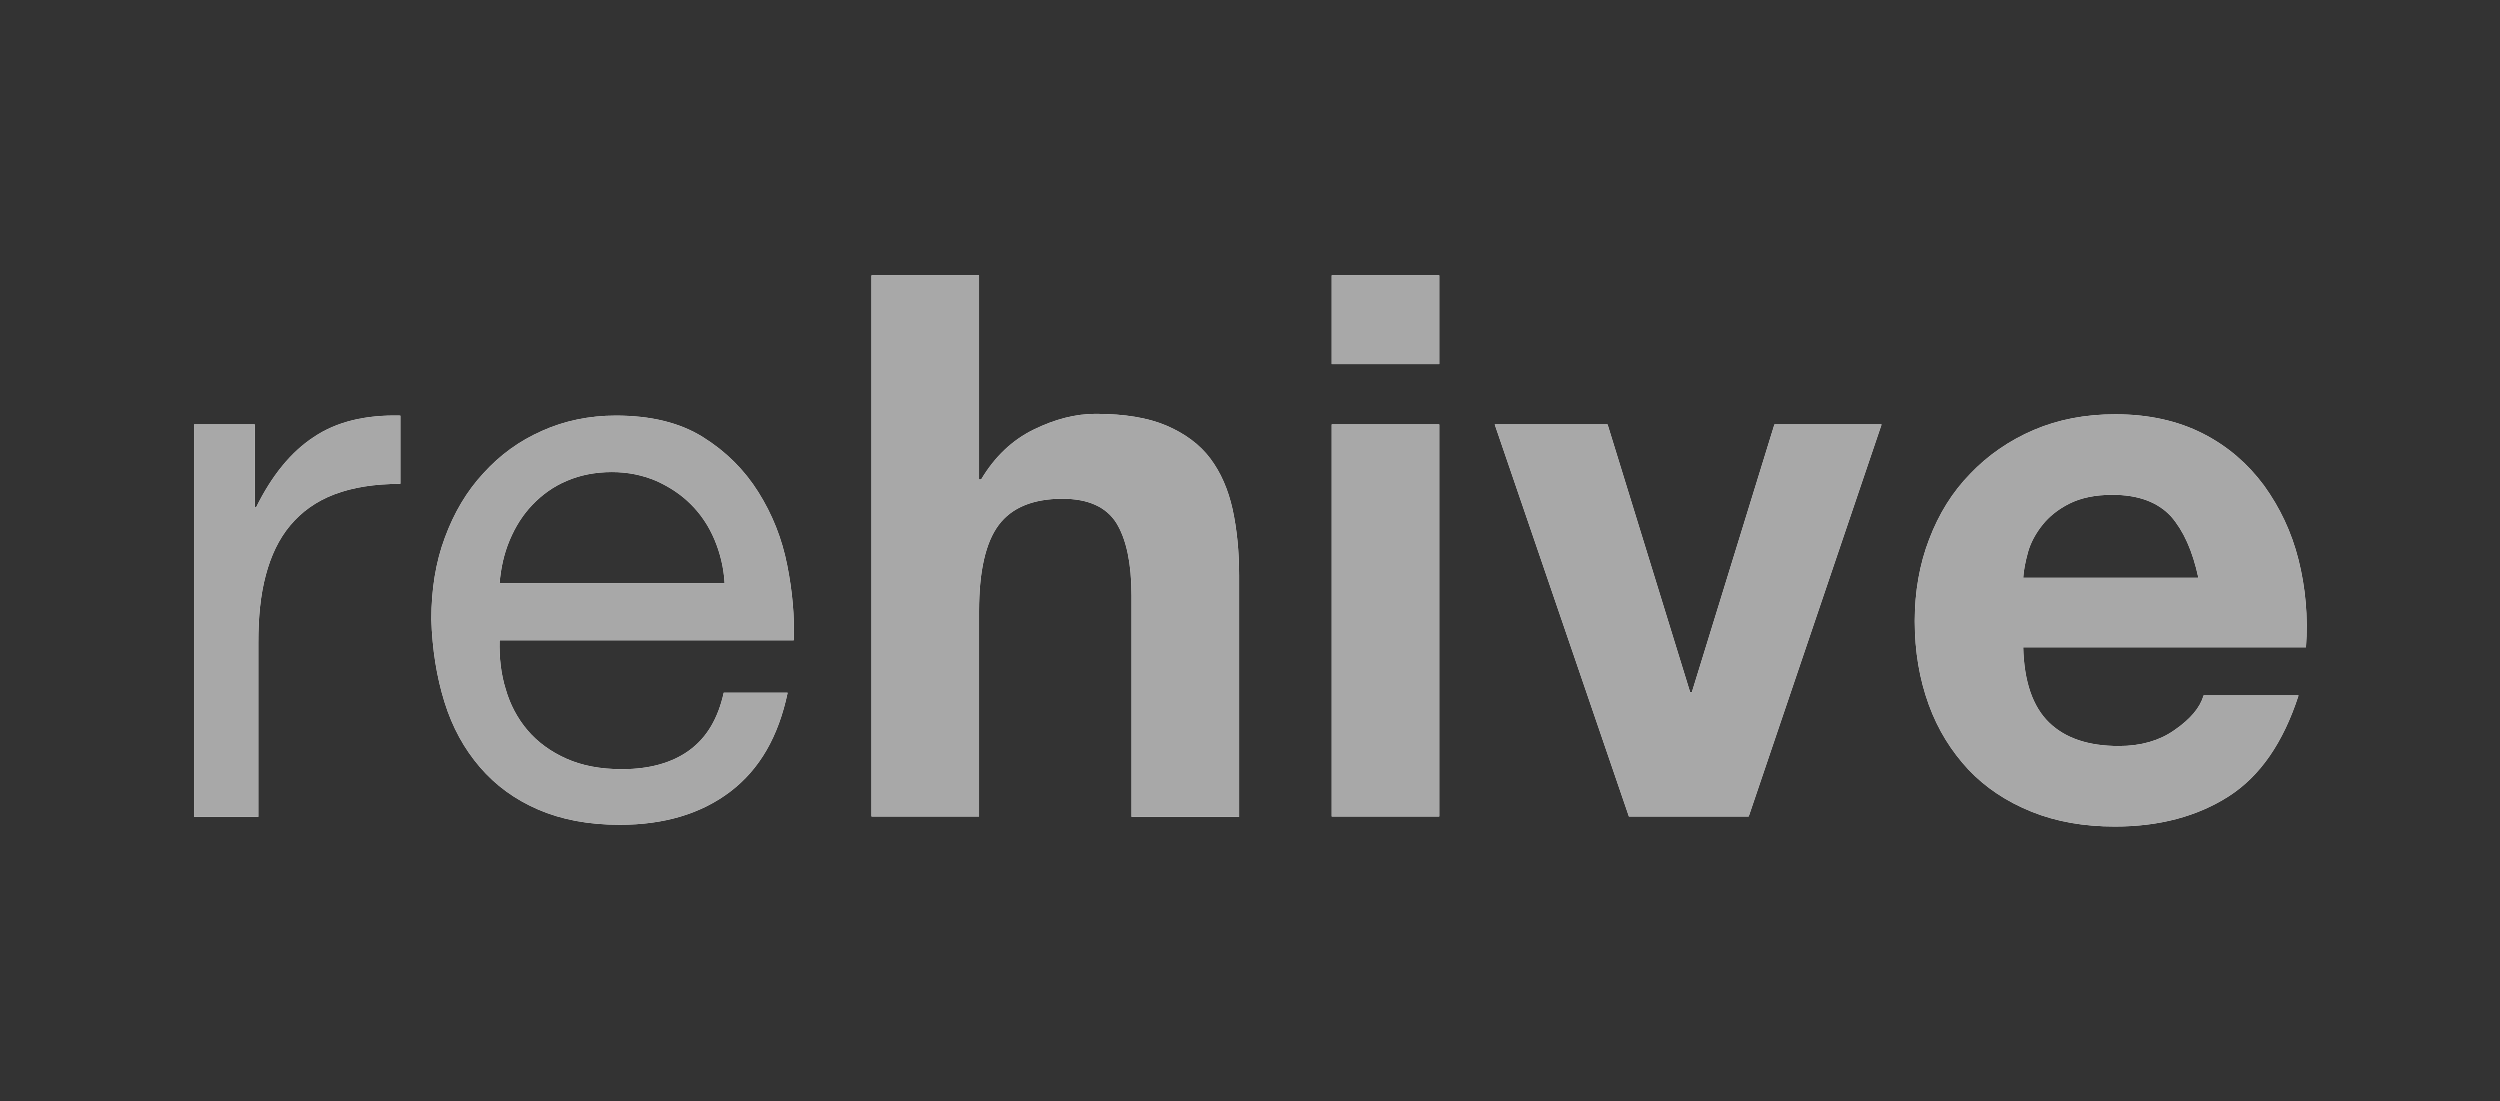 <?xml version="1.0" encoding="utf-8"?>
<!-- Generator: Adobe Illustrator 19.1.0, SVG Export Plug-In . SVG Version: 6.00 Build 0)  -->
<svg version="1.1" id="Layer_1" xmlns="http://www.w3.org/2000/svg" xmlns:xlink="http://www.w3.org/1999/xlink" x="0px" y="0px"
	 viewBox="2 157.9 572 252" style="enable-background:new 2 157.9 572 252;" xml:space="preserve">
<rect x="2" y="157.9" width="572" height="252" fill="#333333" stroke="none"/>
<style type="text/css">
	.st0{fill:#F2F2F2;}
	.st1{fill:#a8a8a8;}
</style>
<title>Rectangle with padding</title>
<desc>Created with Sketch.</desc>
<g id="Group-2" transform="translate(36, 32)">
	<g id="Group">
		<path id="Fill-1" class="st0" d="M24.3,223V242h0.3c3.6-7.3,8-12.7,13.2-16.1c5.2-3.5,11.8-5.1,19.8-4.9v15.6
			c-5.9,0-10.9,0.8-15.1,2.4c-4.2,1.6-7.5,4-10.1,7.1c-2.6,3.1-4.4,6.9-5.6,11.4c-1.2,4.5-1.7,9.6-1.7,15.4v39.9H10.4V223H24.3"/>
		<path id="Fill-2" class="st0" d="M129.5,249.4c-1.3-3.1-3.1-5.8-5.4-8.1c-2.3-2.3-4.9-4-8-5.4c-3.1-1.3-6.4-2-10.1-2
			c-3.8,0-7.3,0.7-10.3,2c-3.1,1.3-5.7,3.2-7.9,5.5c-2.2,2.3-3.9,5-5.2,8.1c-1.3,3.1-2,6.3-2.3,9.8h51.5
			C131.6,255.8,130.8,252.5,129.5,249.4L129.5,249.4z M133.1,307c-6.7,5.1-15.2,7.6-25.3,7.6c-7.2,0-13.4-1.2-18.7-3.5
			c-5.3-2.3-9.7-5.5-13.3-9.7c-3.6-4.2-6.3-9.1-8.1-14.9c-1.8-5.8-2.8-12.1-3-18.9c0-6.8,1-13.1,3.1-18.7c2.1-5.7,5-10.6,8.8-14.7
			c3.8-4.2,8.2-7.4,13.4-9.7c5.1-2.3,10.8-3.5,16.9-3.5c8,0,14.6,1.6,19.9,4.9c5.3,3.3,9.5,7.5,12.7,12.6c3.2,5.1,5.4,10.6,6.6,16.7
			c1.2,6,1.7,11.7,1.5,17.2H80.3c-0.1,3.9,0.3,7.7,1.4,11.2c1,3.5,2.7,6.7,5,9.4c2.3,2.7,5.3,4.9,8.9,6.5c3.6,1.6,7.8,2.4,12.7,2.4
			c6.2,0,11.4-1.4,15.4-4.3c4-2.9,6.6-7.3,7.9-13.2h14.6C144.1,294.4,139.8,301.9,133.1,307L133.1,307z"/>
		<path id="Fill-3" class="st0" d="M190,188.9v46.7h0.5c3.1-5.2,7.1-9,12-11.4c4.9-2.4,9.6-3.6,14.2-3.6c6.6,0,12,0.9,16.2,2.7
			c4.2,1.8,7.6,4.3,10,7.5c2.4,3.2,4.1,7.1,5.1,11.6c1,4.6,1.5,9.6,1.5,15.2v55.2h-24.6v-50.7c0-7.4-1.2-12.9-3.5-16.6
			c-2.3-3.6-6.4-5.5-12.3-5.5c-6.7,0-11.6,2-14.6,6c-3,4-4.5,10.6-4.5,19.7v47h-24.6V188.9H190"/>
		<path id="Fill-4" class="st0" d="M270.7,312.7h24.6V223h-24.6V312.7z M270.7,209.2h24.6v-20.3h-24.6V209.2z"/>
		<polyline id="Fill-5" class="st0" points="338.7,312.7 308,223 333.8,223 352.7,284.3 353.1,284.3 372,223 396.5,223 366.1,312.7 
			338.7,312.7 		"/>
		<path id="Fill-6" class="st0" d="M462.7,244c-3-3.2-7.4-4.9-13.4-4.9c-3.9,0-7.2,0.7-9.8,2c-2.6,1.3-4.7,3-6.2,4.9
			c-1.6,2-2.7,4.1-3.3,6.2c-0.6,2.2-1,4.2-1.1,5.9h40.1C467.7,252,465.6,247.3,462.7,244L462.7,244z M434.8,291.2
			c3.7,3.6,9,5.4,16,5.4c5,0,9.3-1.2,12.8-3.7c3.6-2.5,5.8-5.1,6.6-7.9h21.7c-3.5,10.8-8.8,18.5-16,23.1c-7.2,4.6-15.9,6.9-26,6.9
			c-7.1,0-13.4-1.1-19.1-3.4c-5.7-2.3-10.5-5.5-14.4-9.6c-3.9-4.2-7-9.1-9.1-14.9c-2.1-5.8-3.2-12.1-3.2-19.1c0-6.7,1.1-13,3.3-18.7
			c2.2-5.8,5.3-10.8,9.4-15c4-4.2,8.9-7.6,14.5-10c5.6-2.4,11.8-3.6,18.7-3.6c7.6,0,14.3,1.5,20,4.4c5.7,2.9,10.3,6.9,14,11.9
			c3.6,5,6.3,10.6,7.9,17c1.6,6.4,2.2,13,1.7,20h-64.7C429.1,281.9,431.1,287.6,434.8,291.2L434.8,291.2z"/>
	</g>
	<path id="Fill-1_1_" class="st1" d="M24.3,223V242h0.3c3.6-7.3,8-12.7,13.2-16.1c5.2-3.5,11.8-5.1,19.8-4.9v15.6
		c-5.9,0-10.9,0.8-15.1,2.4c-4.2,1.6-7.5,4-10.1,7.1c-2.6,3.1-4.4,6.9-5.6,11.4c-1.2,4.5-1.7,9.6-1.7,15.4v39.9H10.4V223H24.3"/>
	<path id="Fill-2_1_" class="st1" d="M129.5,249.4c-1.3-3.1-3.1-5.8-5.4-8.1c-2.3-2.3-4.9-4-8-5.4c-3.1-1.3-6.4-2-10.1-2
		c-3.8,0-7.3,0.7-10.3,2c-3.1,1.3-5.7,3.2-7.9,5.5c-2.2,2.3-3.9,5-5.2,8.1c-1.3,3.1-2,6.3-2.3,9.8h51.5
		C131.6,255.8,130.8,252.5,129.5,249.4L129.5,249.4z M133.1,307c-6.7,5.1-15.2,7.6-25.3,7.6c-7.2,0-13.4-1.2-18.7-3.5
		c-5.3-2.3-9.7-5.5-13.3-9.7c-3.6-4.2-6.3-9.1-8.1-14.9c-1.8-5.8-2.8-12.1-3-18.9c0-6.8,1-13.1,3.1-18.7c2.1-5.7,5-10.6,8.8-14.7
		c3.8-4.2,8.2-7.4,13.4-9.7c5.1-2.3,10.8-3.5,16.9-3.5c8,0,14.6,1.6,19.9,4.9c5.3,3.3,9.5,7.5,12.7,12.6c3.2,5.1,5.4,10.6,6.6,16.7
		c1.2,6,1.7,11.7,1.5,17.2H80.3c-0.1,3.9,0.3,7.7,1.4,11.2c1,3.5,2.7,6.7,5,9.4c2.3,2.7,5.3,4.9,8.9,6.5c3.6,1.6,7.8,2.4,12.7,2.4
		c6.2,0,11.4-1.4,15.4-4.3c4-2.9,6.6-7.3,7.9-13.2h14.6C144.1,294.4,139.8,301.9,133.1,307L133.1,307z"/>
	<path id="Fill-3_1_" class="st1" d="M190,188.9v46.7h0.5c3.1-5.2,7.1-9,12-11.4c4.9-2.4,9.6-3.6,14.2-3.6c6.6,0,12,0.9,16.2,2.7
		c4.2,1.8,7.6,4.3,10,7.5c2.4,3.2,4.1,7.1,5.1,11.6c1,4.6,1.5,9.6,1.5,15.2v55.2h-24.6v-50.7c0-7.4-1.2-12.9-3.5-16.6
		c-2.3-3.6-6.4-5.5-12.3-5.5c-6.7,0-11.6,2-14.6,6c-3,4-4.5,10.6-4.5,19.7v47h-24.6V188.9H190"/>
	<path id="Fill-4_1_" class="st1" d="M270.7,312.7h24.6V223h-24.6V312.7z M270.7,209.2h24.6v-20.3h-24.6V209.2z"/>
	<polyline id="Fill-5_1_" class="st1" points="338.7,312.7 308,223 333.8,223 352.7,284.3 353.1,284.3 372,223 396.5,223 
		366.1,312.7 338.7,312.7 	"/>
	<path id="Fill-6_1_" class="st1" d="M462.7,244c-3-3.2-7.4-4.9-13.4-4.9c-3.9,0-7.2,0.7-9.8,2c-2.6,1.3-4.7,3-6.2,4.9
		c-1.6,2-2.7,4.1-3.3,6.2c-0.6,2.2-1,4.2-1.1,5.9h40.1C467.7,252,465.6,247.3,462.7,244L462.7,244z M434.8,291.2
		c3.7,3.6,9,5.4,16,5.4c5,0,9.3-1.2,12.8-3.7c3.6-2.5,5.8-5.1,6.6-7.9h21.7c-3.5,10.8-8.8,18.5-16,23.1c-7.2,4.6-15.9,6.9-26,6.9
		c-7.1,0-13.4-1.1-19.1-3.4c-5.7-2.3-10.5-5.5-14.4-9.6c-3.9-4.2-7-9.1-9.1-14.9c-2.1-5.8-3.2-12.1-3.2-19.1c0-6.7,1.1-13,3.3-18.7
		c2.2-5.8,5.3-10.8,9.4-15c4-4.2,8.9-7.6,14.5-10c5.6-2.4,11.8-3.6,18.7-3.6c7.6,0,14.3,1.5,20,4.4c5.7,2.9,10.3,6.9,14,11.9
		c3.6,5,6.3,10.6,7.9,17c1.6,6.4,2.2,13,1.7,20h-64.7C429.1,281.9,431.1,287.6,434.8,291.2L434.8,291.2z"/>
</g>
</svg>
